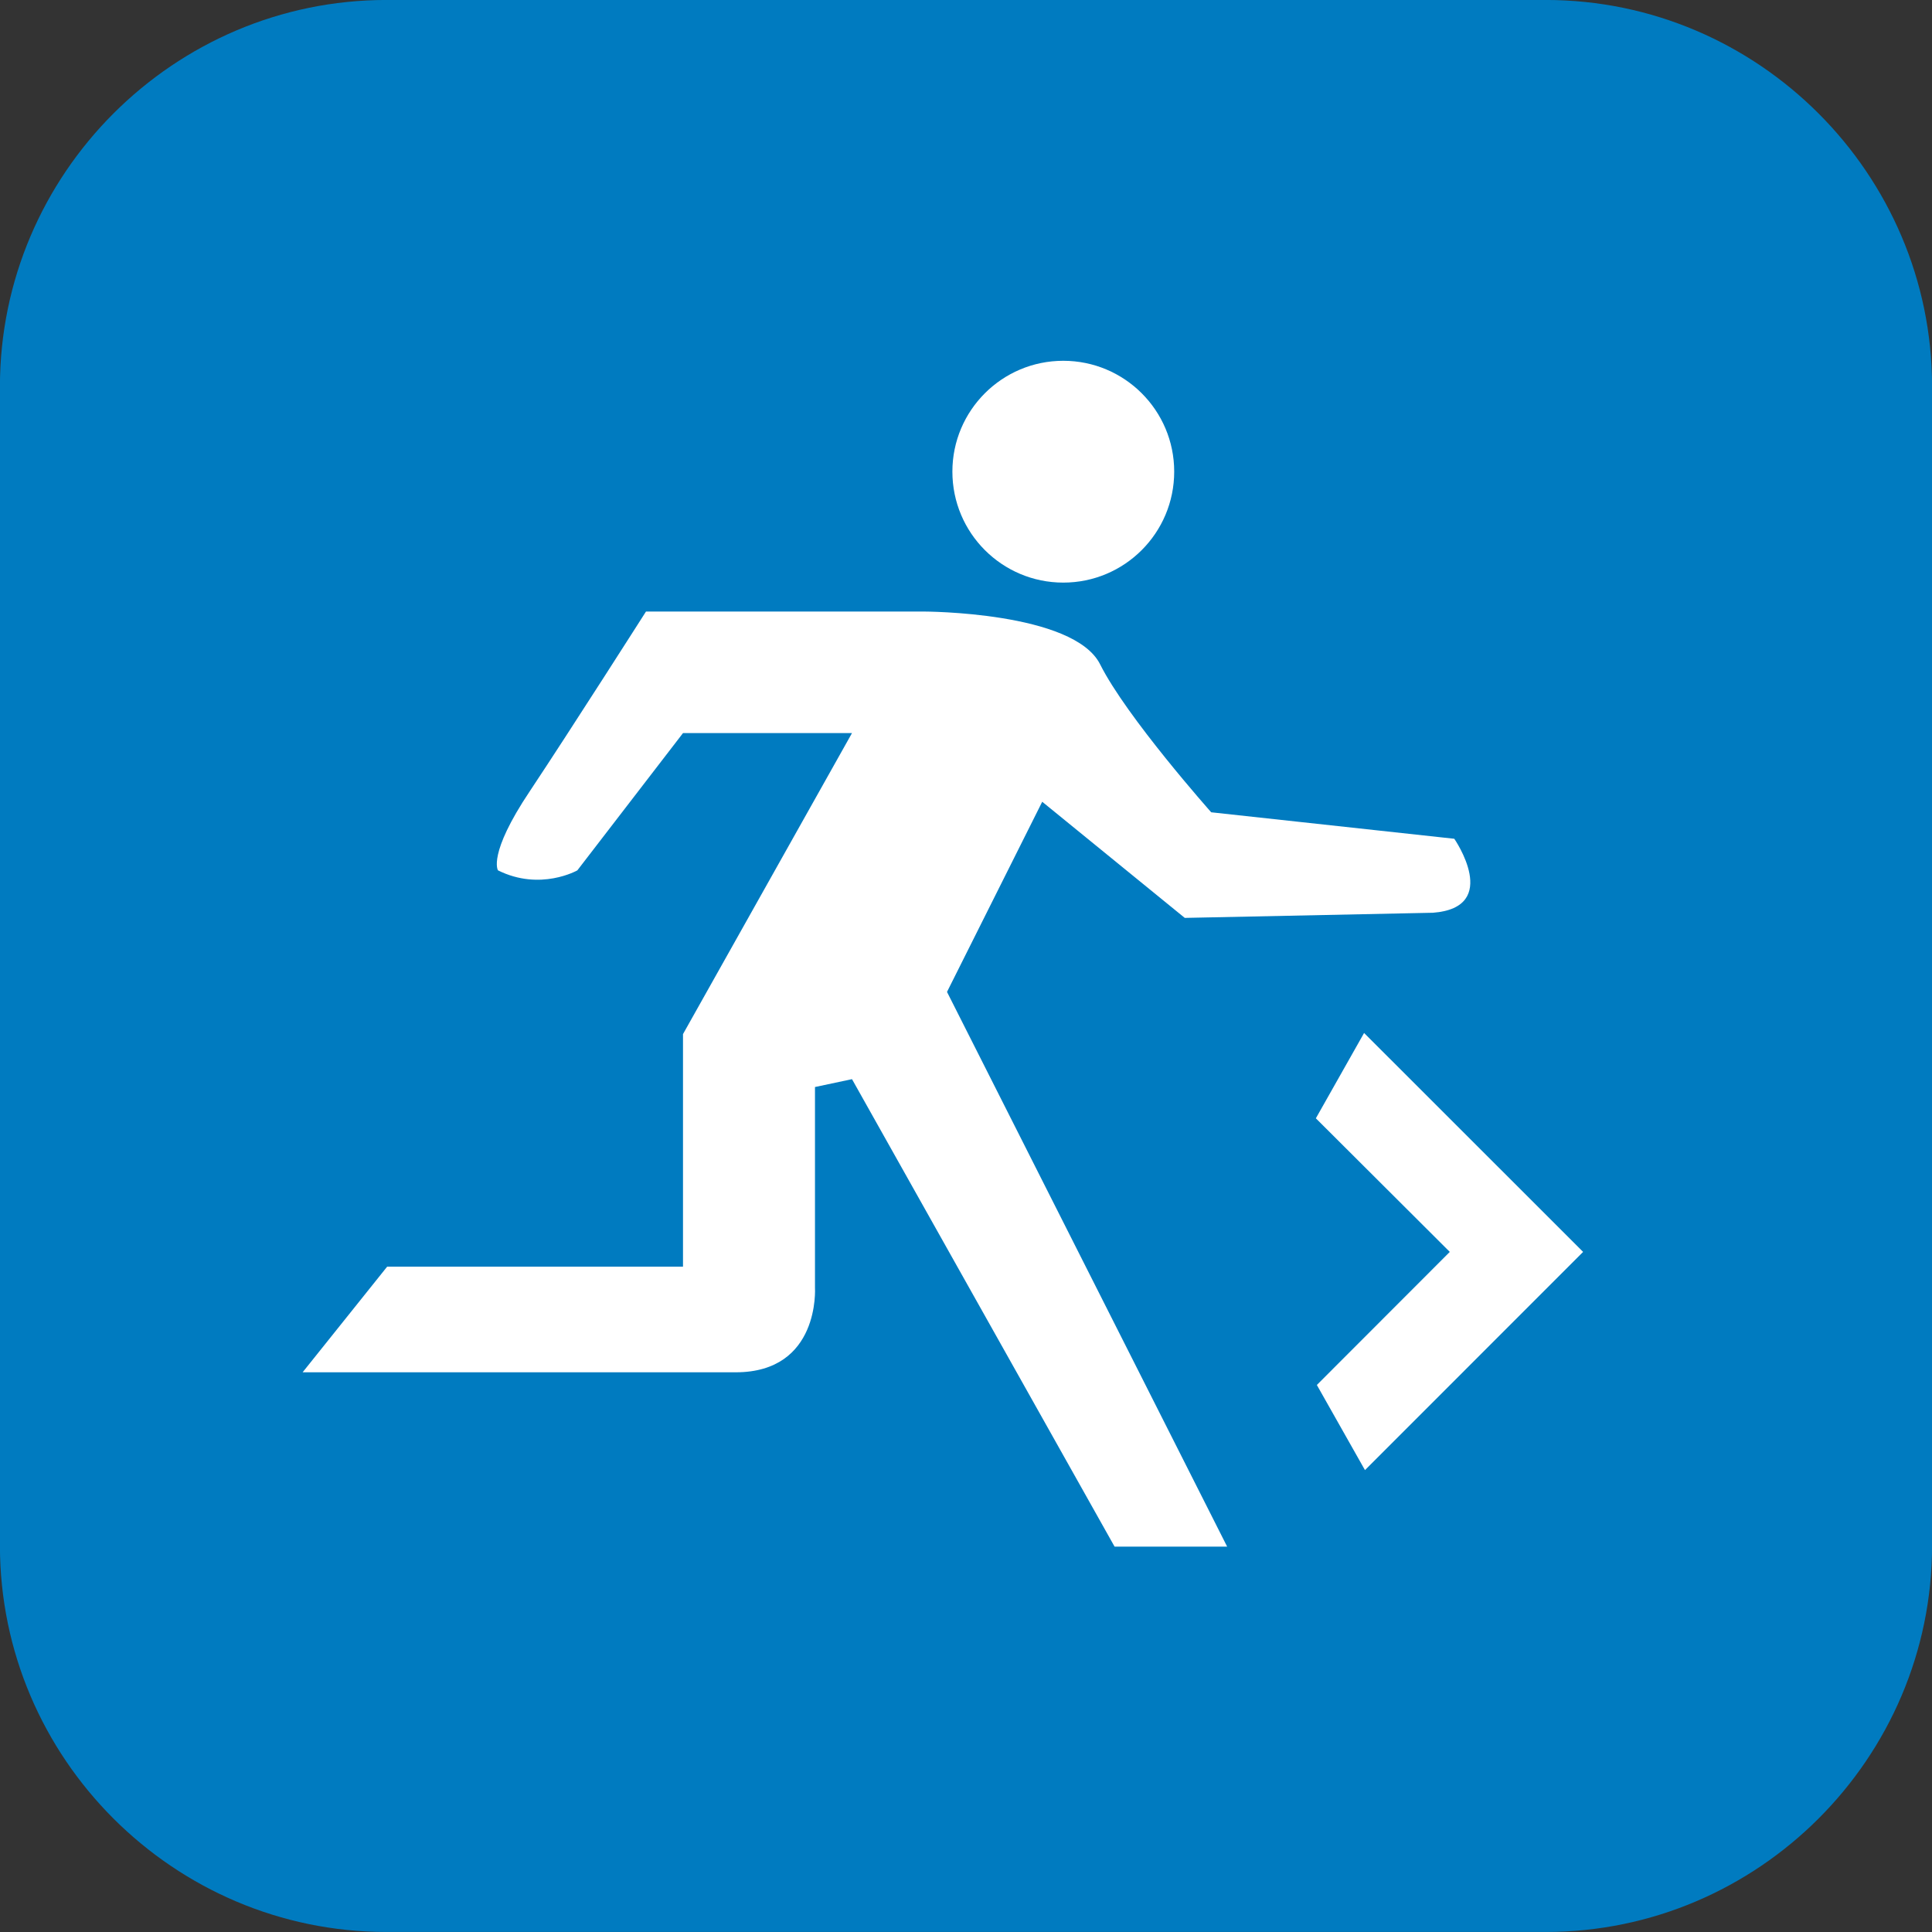 <?xml version="1.0" encoding="utf-8"?>
<!-- Generator: Adobe Illustrator 16.0.0, SVG Export Plug-In . SVG Version: 6.00 Build 0)  -->
<!DOCTYPE svg PUBLIC "-//W3C//DTD SVG 1.1//EN" "http://www.w3.org/Graphics/SVG/1.1/DTD/svg11.dtd">
<svg version="1.1" id="Layer_1" xmlns="http://www.w3.org/2000/svg" xmlns:xlink="http://www.w3.org/1999/xlink" x="0px" y="0px"
	 width="56.693px" height="56.693px" viewBox="0 0 56.693 56.693" enable-background="new 0 0 56.693 56.693" xml:space="preserve">
<rect x="0" y="0" width="56.693" height="56.693" fill="#333333" stroke="none"/>
<g>
	<path fill="#007BC0" d="M45.358-0.001h-34.02c-6.237,0-11.34,5.103-11.34,11.342v34.015c0,6.24,5.103,11.336,11.34,11.336h34.02
		c6.234,0,11.337-5.096,11.337-11.336V11.341C56.695,5.102,51.593-0.001,45.358-0.001z"/>
	<g>
		<g>
			<path fill="#FFFFFF" d="M23.915,31.898v5.891c0,0,0.155,2.48-2.326,2.48c-2.478,0-12.709,0-12.709,0l2.481-3.1h8.681v-6.824
				l4.959-8.833h-4.959l-3.1,4.028c0,0-1.086,0.619-2.329,0c0,0-0.31-0.467,0.934-2.323c1.237-1.862,3.409-5.272,3.409-5.272h8.146
				c0,0,4.411,0,5.182,1.553c0.776,1.548,3.258,4.338,3.258,4.338l7.133,0.777c0,0,1.396,2.014-0.624,2.171l-7.285,0.151
				l-4.183-3.408l-2.794,5.58l8.22,16.277h-3.303l-7.705-13.717L23.915,31.898z"/>
			<path fill="#FFFFFF" d="M34.456,13.839c0,1.8-1.457,3.257-3.255,3.257c-1.797,0-3.254-1.457-3.254-3.257
				c0-1.795,1.457-3.252,3.254-3.252C32.999,10.587,34.456,12.044,34.456,13.839z"/>
		</g>
		<g>
			<g>
				<polygon fill="#FFFFFF" points="40.054,43.139 38.642,40.641 42.543,36.736 38.613,32.816 40.028,30.312 46.455,36.736 				"/>
			</g>
		</g>
	</g>
</g>
</svg>
